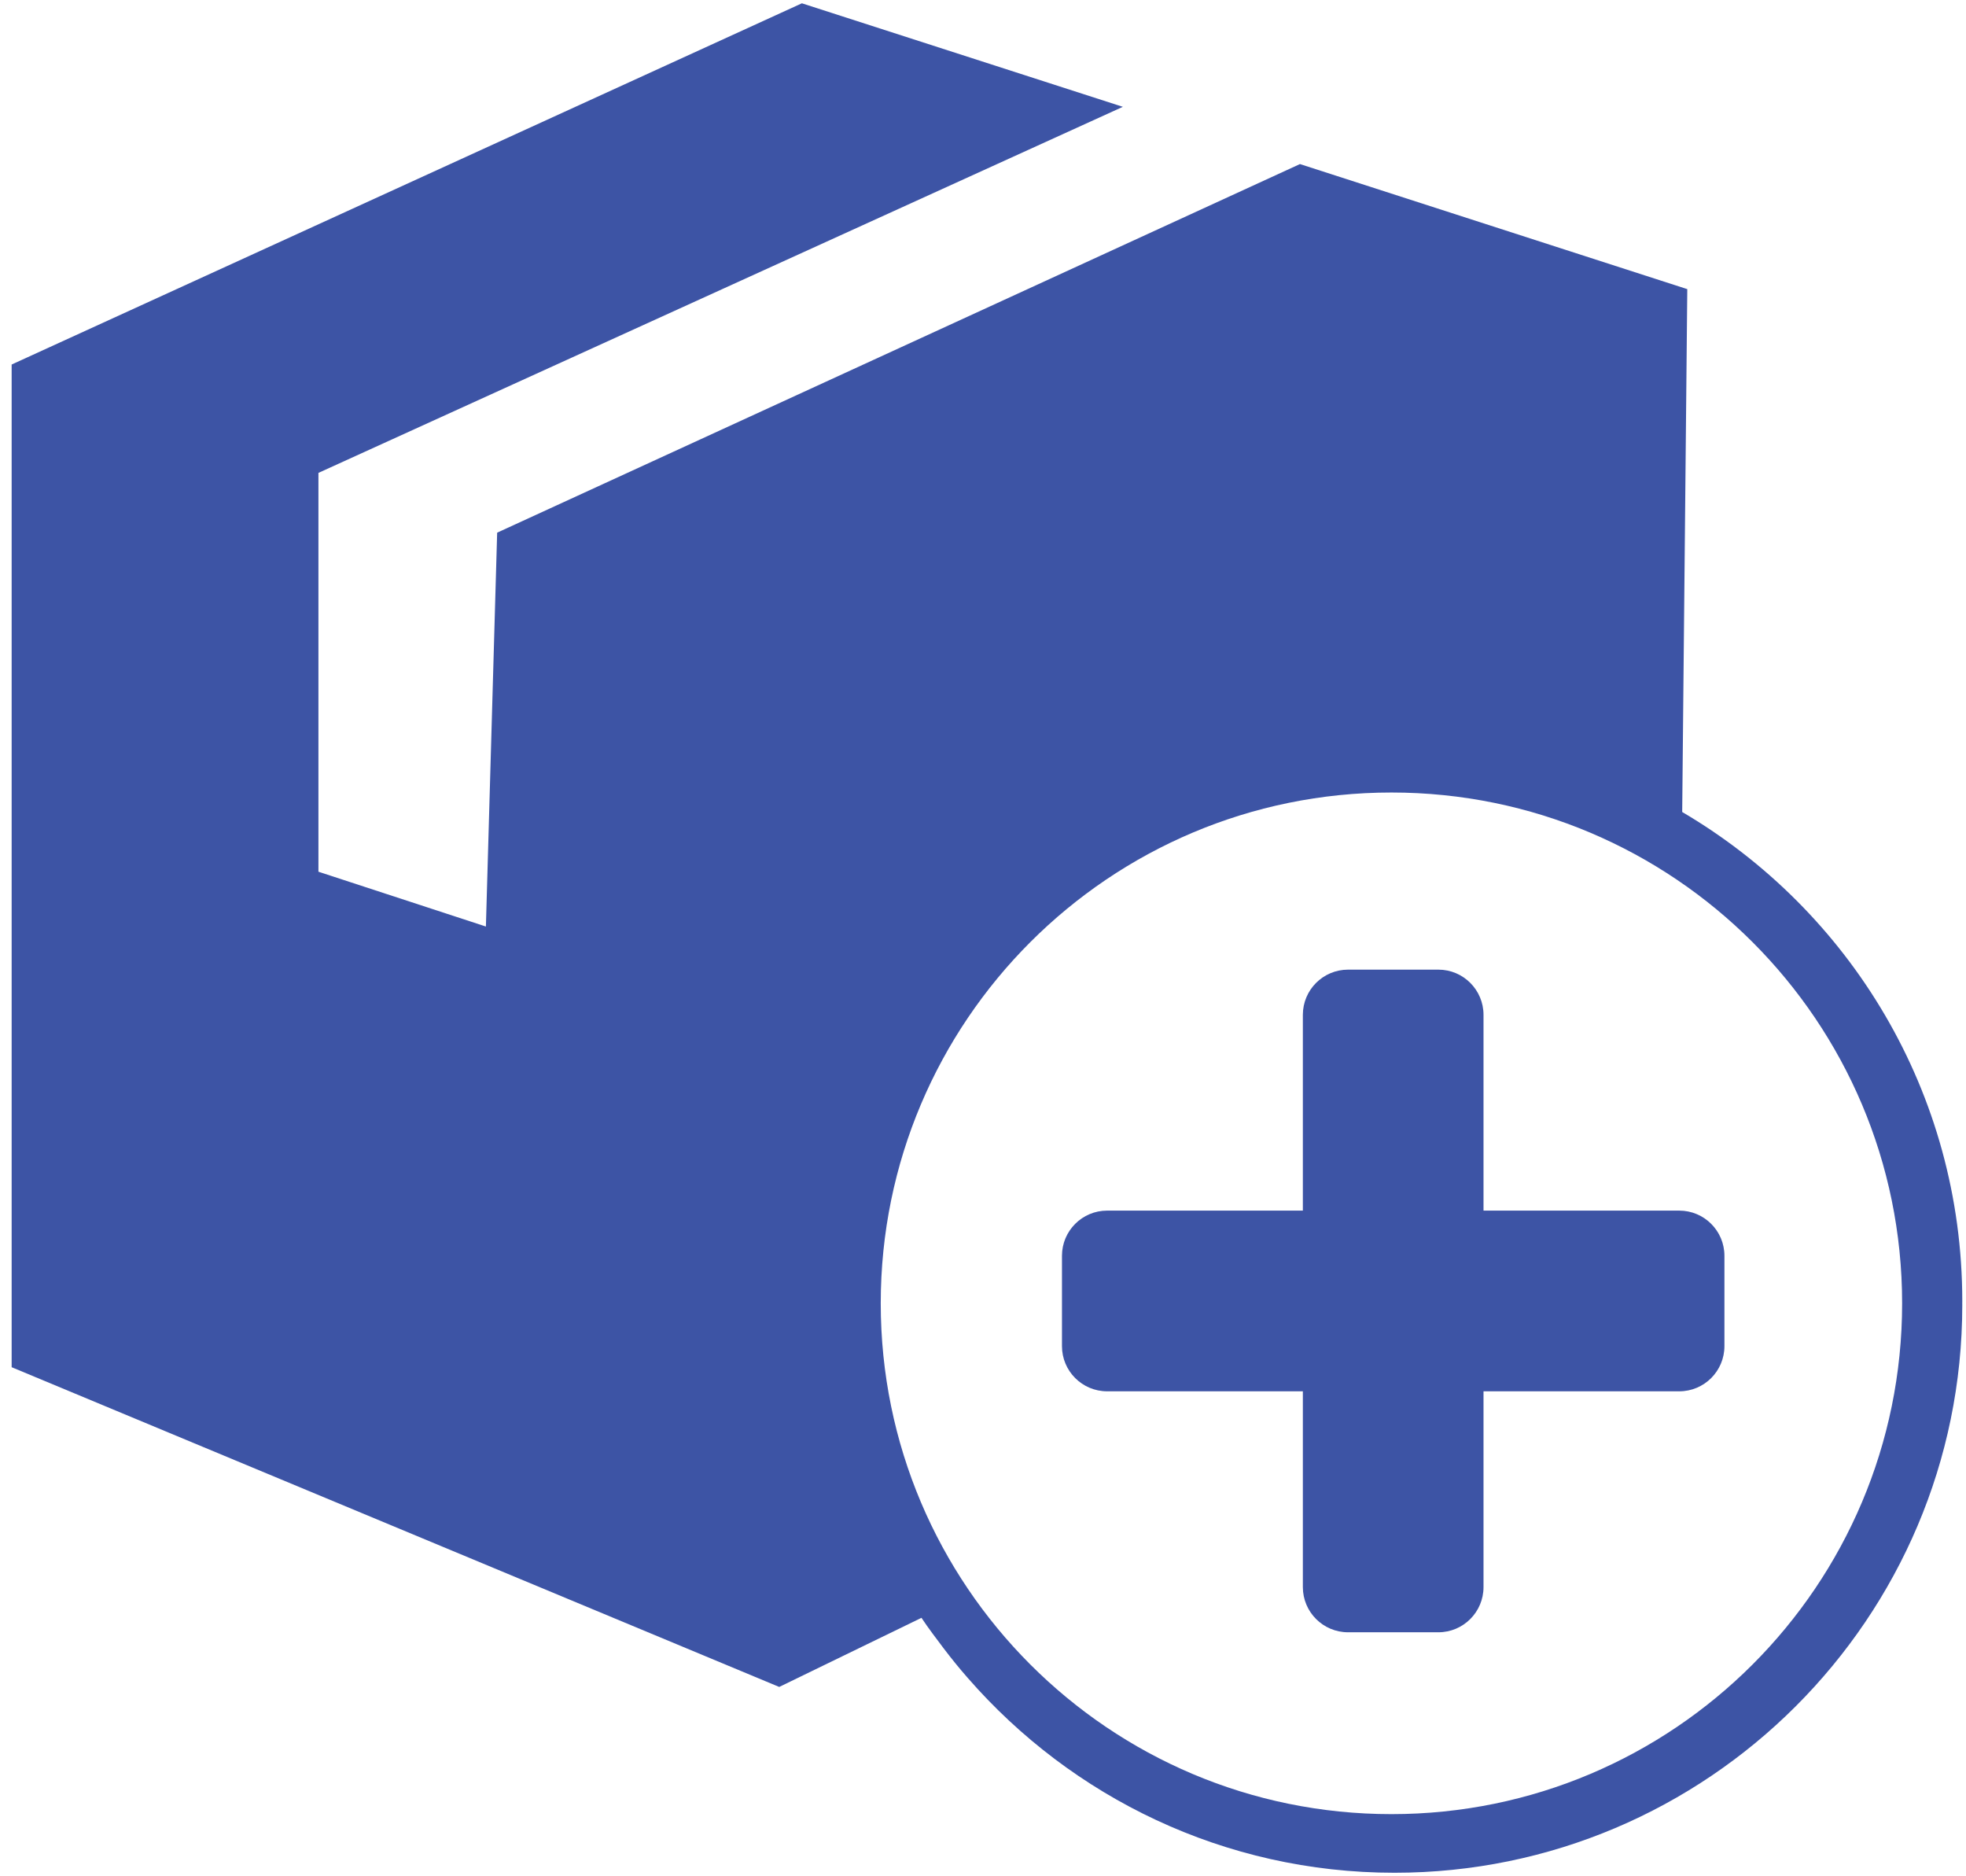<?xml version="1.0" encoding="UTF-8" standalone="no"?>
<svg width="65px" height="62px" viewBox="0 0 65 62" version="1.1" xmlns="http://www.w3.org/2000/svg" xmlns:xlink="http://www.w3.org/1999/xlink">
    <defs></defs>
    <g id="Page-1" stroke="none" stroke-width="1" fill="none" fill-rule="evenodd">
        <g id="Deliver-+-Received-+-Update" fill="#3D54A5">
            <g id="Received" transform="translate(0.328, 0)">
                <path d="M64.549,43.007 C64.549,36.116 60.829,30.096 55.289,26.84 L55.457,9.557 L42.651,5.423 L16.109,17.607 L15.737,30.626 L10.2,28.814 L10.2,15.631 L36.796,3.531 L26.184,0.109 L0.057,12.049 L0.057,45.192 L25.435,55.761 L30.138,53.476 C30.366,53.821 30.621,54.151 30.871,54.485 C31.126,54.82 31.392,55.15 31.668,55.463 C35.106,59.407 40.149,61.903 45.776,61.903 C56.122,61.903 64.549,53.486 64.549,43.136 C64.549,43.119 64.548,43.102 64.548,43.085 C64.548,43.059 64.549,43.034 64.549,43.008 M45.676,59.965 C36.35,59.965 28.791,52.404 28.791,43.08 C28.791,33.755 36.351,26.196 45.676,26.196 C55,26.196 62.56,33.755 62.56,43.08 C62.56,52.406 55.001,59.965 45.676,59.965" id="Shape"></path>
                <path d="M56.685,44.496 C56.685,45.32 56.016,45.989 55.192,45.989 L48.72,45.989 L48.72,52.46 C48.72,53.285 48.051,53.954 47.228,53.954 L44.241,53.954 C43.416,53.954 42.747,53.285 42.747,52.46 L42.747,45.989 L36.276,45.989 C35.451,45.989 34.783,45.32 34.783,44.496 L34.783,41.509 C34.783,40.685 35.451,40.016 36.276,40.016 L42.747,40.016 L42.747,33.545 C42.747,32.72 43.416,32.051 44.241,32.051 L47.228,32.051 C48.051,32.051 48.72,32.72 48.72,33.545 L48.72,40.016 L55.192,40.016 C56.016,40.016 56.685,40.685 56.685,41.509 L56.685,44.496" id="Shape"></path>
            </g>
        </g>
    </g>
</svg>